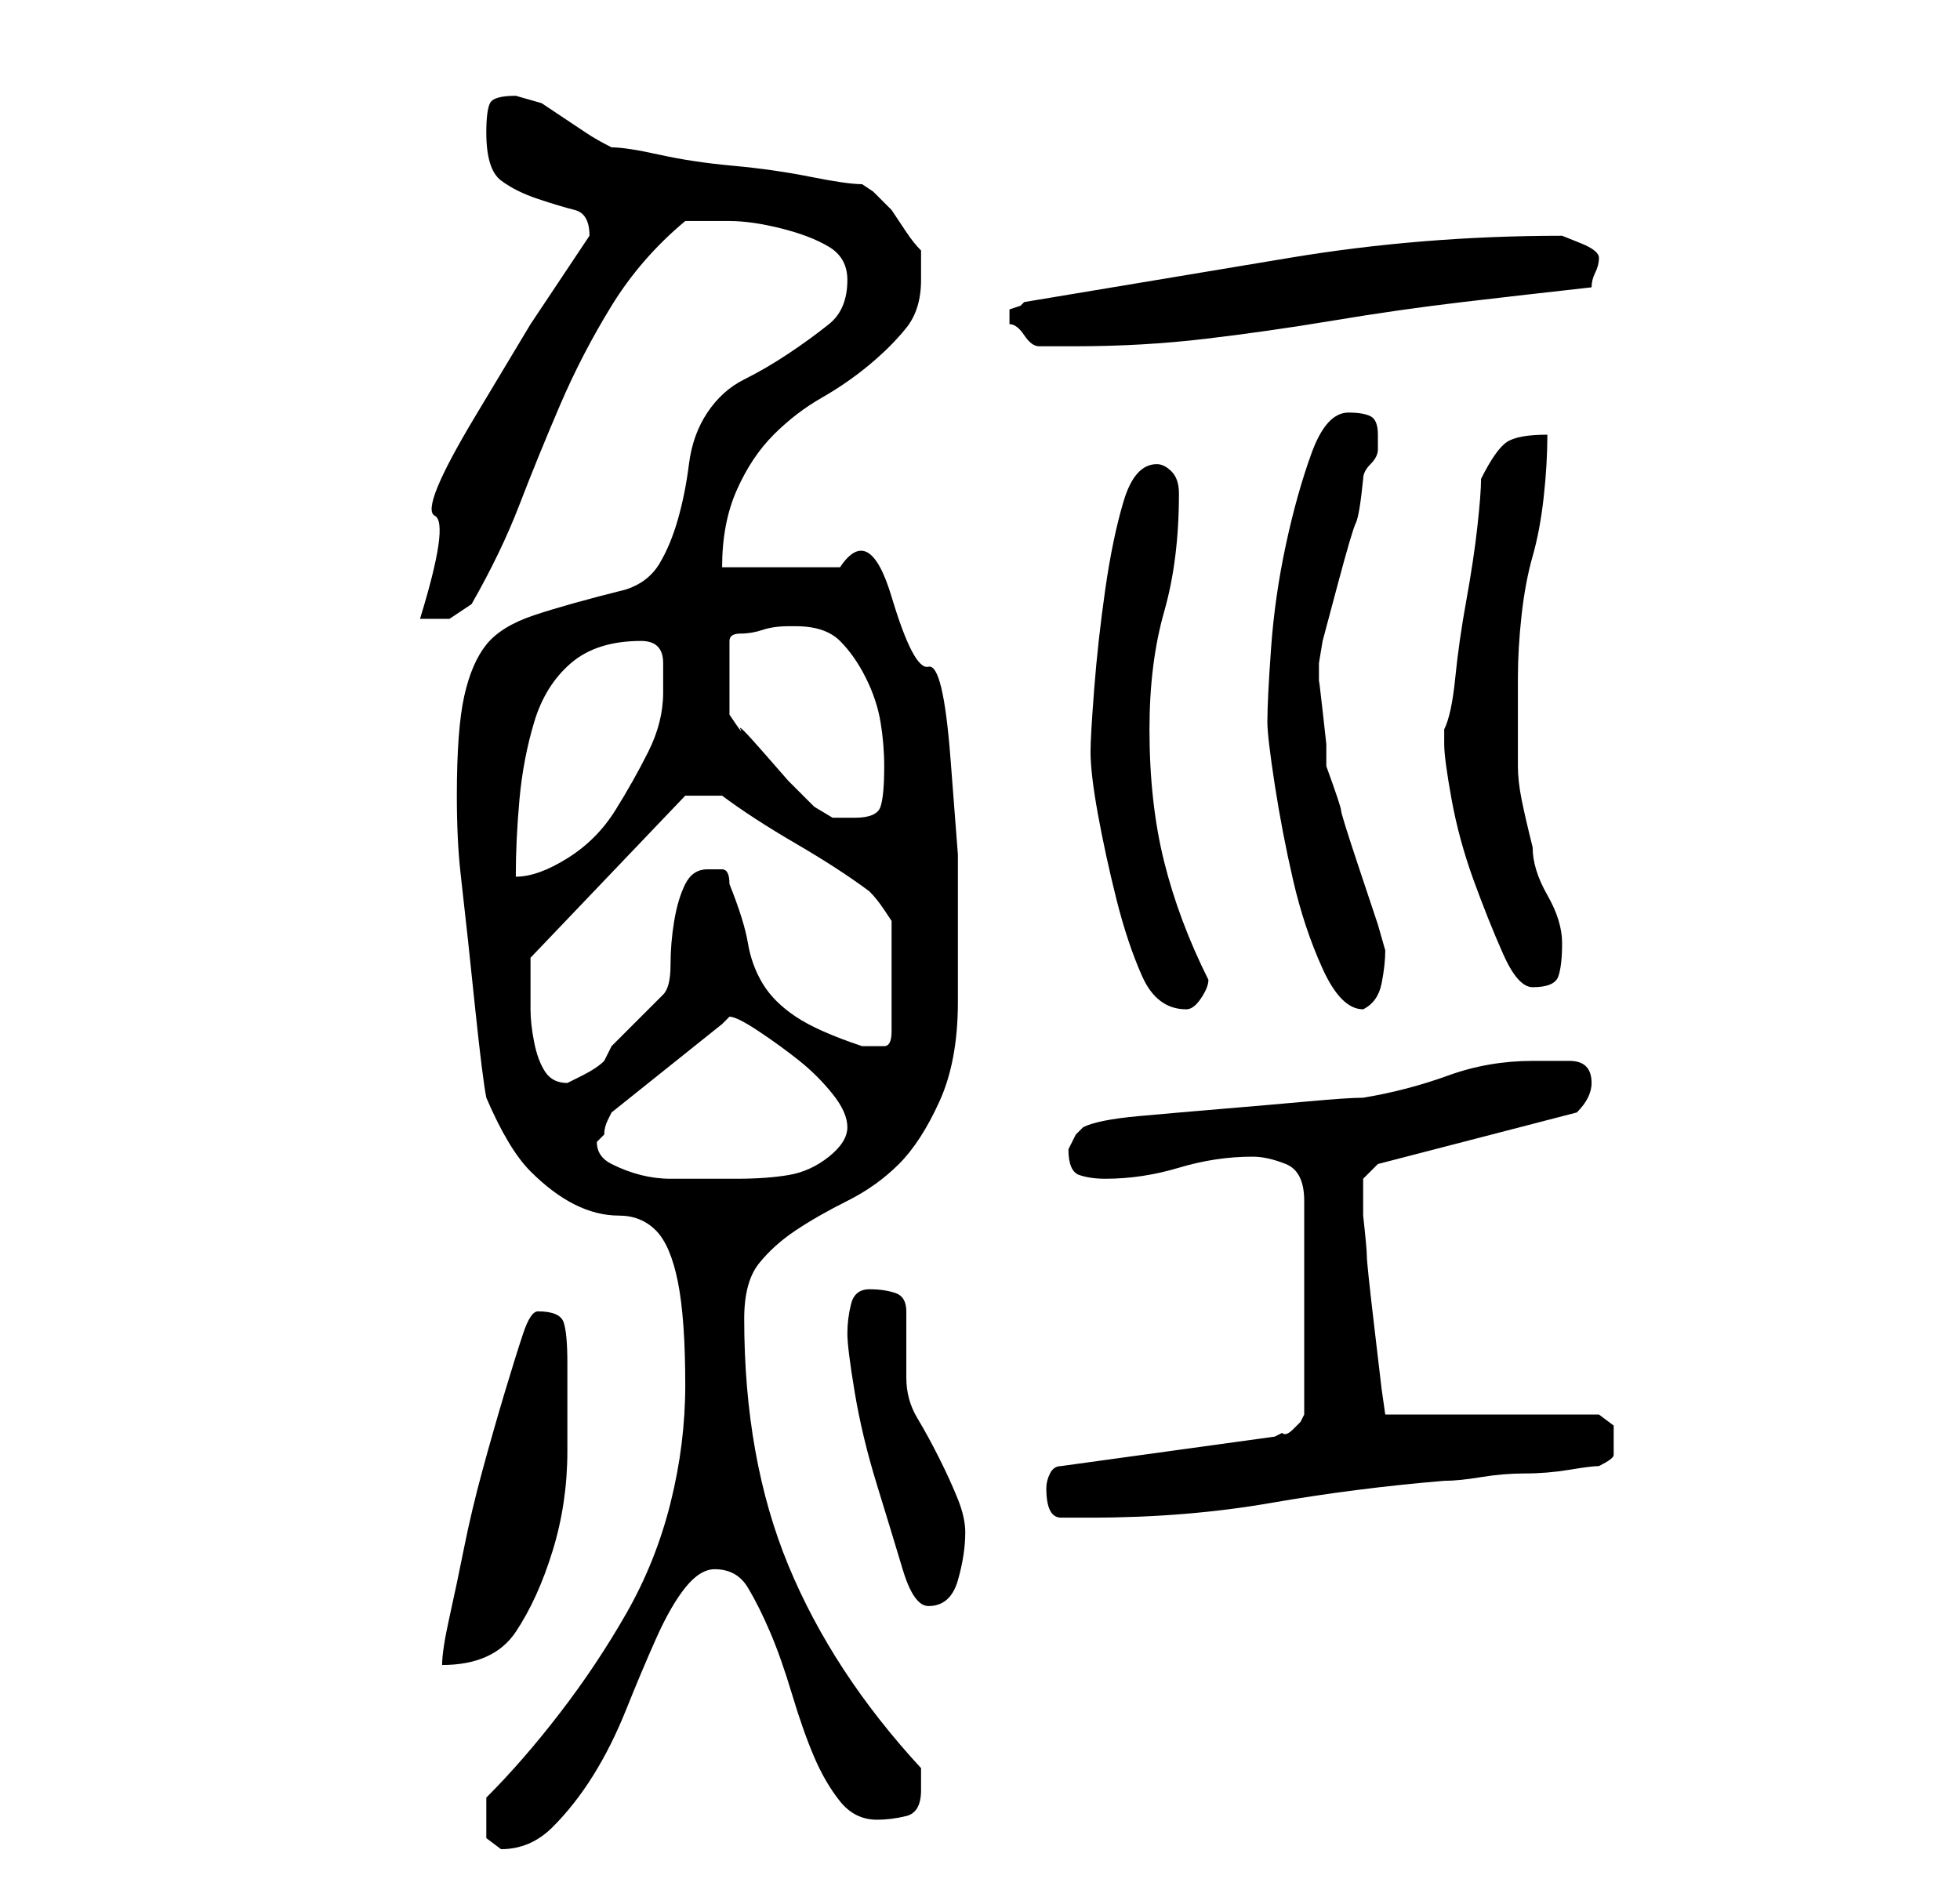 <?xml version="1.0" standalone="no"?>
<!DOCTYPE svg PUBLIC "-//W3C//DTD SVG 1.1//EN" "http://www.w3.org/Graphics/SVG/1.1/DTD/svg11.dtd" >
<svg xmlns="http://www.w3.org/2000/svg" xmlns:xlink="http://www.w3.org/1999/xlink" version="1.1" viewBox="-10 0 266 256">
   <path fill="currentColor"
d="M56 246v3.5t2 1.5q4 0 7 -3t5.5 -7t4.5 -9t4 -9.5t4 -7t4 -2.5q3 0 4.5 2.5t3 6t3 8.5t3 8.5t3.5 6t5 2.5q2 0 4 -0.5t2 -3.5v-1v-2q-12 -13 -18 -27.5t-6 -33.5q0 -5 2 -7.5t5 -4.5t7 -4t7 -5t5.5 -8.5t2.5 -13.5v-8.5v-11.5t-1 -13t-3 -12.5t-5 -9.5t-7 -4h-4h-4.5
h-4.5h-3q0 -6 2 -10.5t5 -7.5t6.5 -5t6.5 -4.5t5 -5t2 -6.5v-2.5v-1.5q-1 -1 -2 -2.5l-2 -3t-2.5 -2.5l-1.5 -1q-2 0 -7 -1t-10.5 -1.5t-10 -1.5t-6.5 -1q-2 -1 -3.5 -2l-3 -2l-3 -2t-3.5 -1q-3 0 -3.5 1t-0.5 4q0 5 2 6.5t5 2.5t5 1.5t2 3.5l-8 12t-7.5 12.5t-5.5 13.5
t-2 14h4t3 -2q4 -7 6.5 -13.5t5.5 -13.5t7 -13.5t10 -11.5v0h6q3 0 7 1t6.5 2.5t2.5 4.5q0 4 -2.5 6t-5.5 4t-6 3.5t-5 4.5t-2.5 7t-1.5 7.5t-2.5 6t-4.5 3.5q-8 2 -12.5 3.5t-6.5 4t-3 7t-1 13.5q0 6 0.5 10.5l1 9t1 9.5t1.5 12q3 7 6 10t6 4.5t6 1.5t5 2t3 7t1 14
q0 8 -2 16t-6 15t-9 13.5t-10 11.5v1v1zM63 178q-1 0 -2 3t-2.5 8t-3 10.5t-2.5 10.5t-2 9.5t-1 6.5q7 0 10 -4.5t5 -11t2 -13.5v-12q0 -4 -0.5 -5.5t-3.5 -1.5zM105 181q0 2 1 8t3 12.5t3.5 11.5t3.5 5q3 0 4 -3.5t1 -6.5q0 -2 -1 -4.5t-2.5 -5.5t-3 -5.5t-1.5 -5.5v-2v-2
v-3v-2q0 -2 -1.5 -2.5t-3.5 -0.5t-2.5 2t-0.5 4zM132 202q0 4 2 4h4q13 0 24.5 -2t23.5 -3q2 0 5 -0.5t6 -0.5t6 -0.5t4 -0.5q2 -1 2 -1.5v-2.5v-1.5t-2 -1.5h-29l-0.5 -3.5t-1 -8.5t-1 -9.5t-0.5 -5.5v-5l2 -2l27 -7q1 -1 1.5 -2t0.5 -2q0 -3 -3 -3h-5q-6 0 -11.5 2
t-11.5 3q-2 0 -7.5 0.5t-11.5 1t-11.5 1t-7.5 1.5l-1 1t-1 2q0 3 1.5 3.5t3.5 0.5q5 0 10 -1.5t10 -1.5q2 0 4.5 1t2.5 5v29l-0.5 1t-1 1t-1.5 0.5l-1 0.5l-29 4q-1 0 -1.5 1t-0.5 2zM71 155l0.5 -0.5l0.5 -0.5q0 -1 0.5 -2l0.5 -1l15 -12l0.5 -0.5l0.5 -0.5q1 0 4 2t5.5 4
t4.5 4.5t2 4.5t-2.5 4t-5.5 2.5t-7 0.5h-5h-4q-2 0 -4 -0.5t-4 -1.5t-2 -3zM62 133v-3l21 -22h5q4 3 10 6.5t10 6.5q1 1 2 2.5l1 1.5v15q0 2 -1 2h-2h-1q-6 -2 -9 -4t-4.5 -4.5t-2 -5.5t-2.5 -8q0 -2 -1 -2h-2q-2 0 -3 2t-1.5 5t-0.5 6t-1 4l-2 2l-2.5 2.5l-2.5 2.5t-1 2
q-1 1 -3 2l-2 1q-2 0 -3 -1.5t-1.5 -4t-0.5 -4.5v-4zM138 102q0 3 1 8.5t2.5 11.5t3.5 10.5t6 4.5v0v0q1 0 2 -1.5t1 -2.5q-4 -8 -6 -16t-2 -18q0 -9 2 -16t2 -16q0 -2 -1 -3t-2 -1q-3 0 -4.5 5t-2.5 12t-1.5 13.5t-0.5 8.5zM162 98q0 2 1 8.5t2.5 13t4 12t5.5 5.5v0v0
q2 -1 2.5 -3.5t0.5 -4.5l-1 -3.5t-2.5 -7.5t-2.5 -8t-2 -6v-3t-0.5 -4.5t-0.5 -4v-2.5l0.5 -3t2 -7.5t2.5 -8.5t1 -6q0 -1 1 -2t1 -2v-0.5v-1.5q0 -2 -1 -2.5t-3 -0.5q-3 0 -5 5.5t-3.5 12.5t-2 14t-0.5 10zM186 101q0 2 1 7.5t3 11t4 10t4 4.5q3 0 3.5 -1.5t0.5 -4.5
t-2 -6.5t-2 -6.5q-1 -4 -1.5 -6.5t-0.5 -4.5v-5v-7q0 -4 0.5 -8.5t1.5 -8t1.5 -8t0.5 -8.5q-4 0 -5.5 1t-3.5 5q0 2 -0.5 6.5t-1.5 10t-1.5 10.5t-1.5 7v2zM77 87q3 0 3 3v4q0 4 -2 8t-4.5 8t-6.5 6.5t-7 2.5q0 -5 0.5 -10.5t2 -10.5t5 -8t9.5 -3zM98 85q4 0 6 2t3.5 5t2 6
t0.5 6q0 4 -0.5 5.5t-3.5 1.5h-3t-2.5 -1.5l-3.5 -3.5t-3.5 -4t-3 -3t-1.5 -2v-10q0 -1 1.5 -1t3 -0.5t3.5 -0.5h1zM127 43v1q1 0 2 1.5t2 1.5h5q9 0 17.5 -1t17.5 -2.5t17.5 -2.5t17.5 -2q0 -1 0.5 -2t0.5 -2t-2.5 -2l-2.5 -1v0q-19 0 -37 3l-36 6l-0.5 0.5t-1.5 0.5v1z
" />
</svg>
